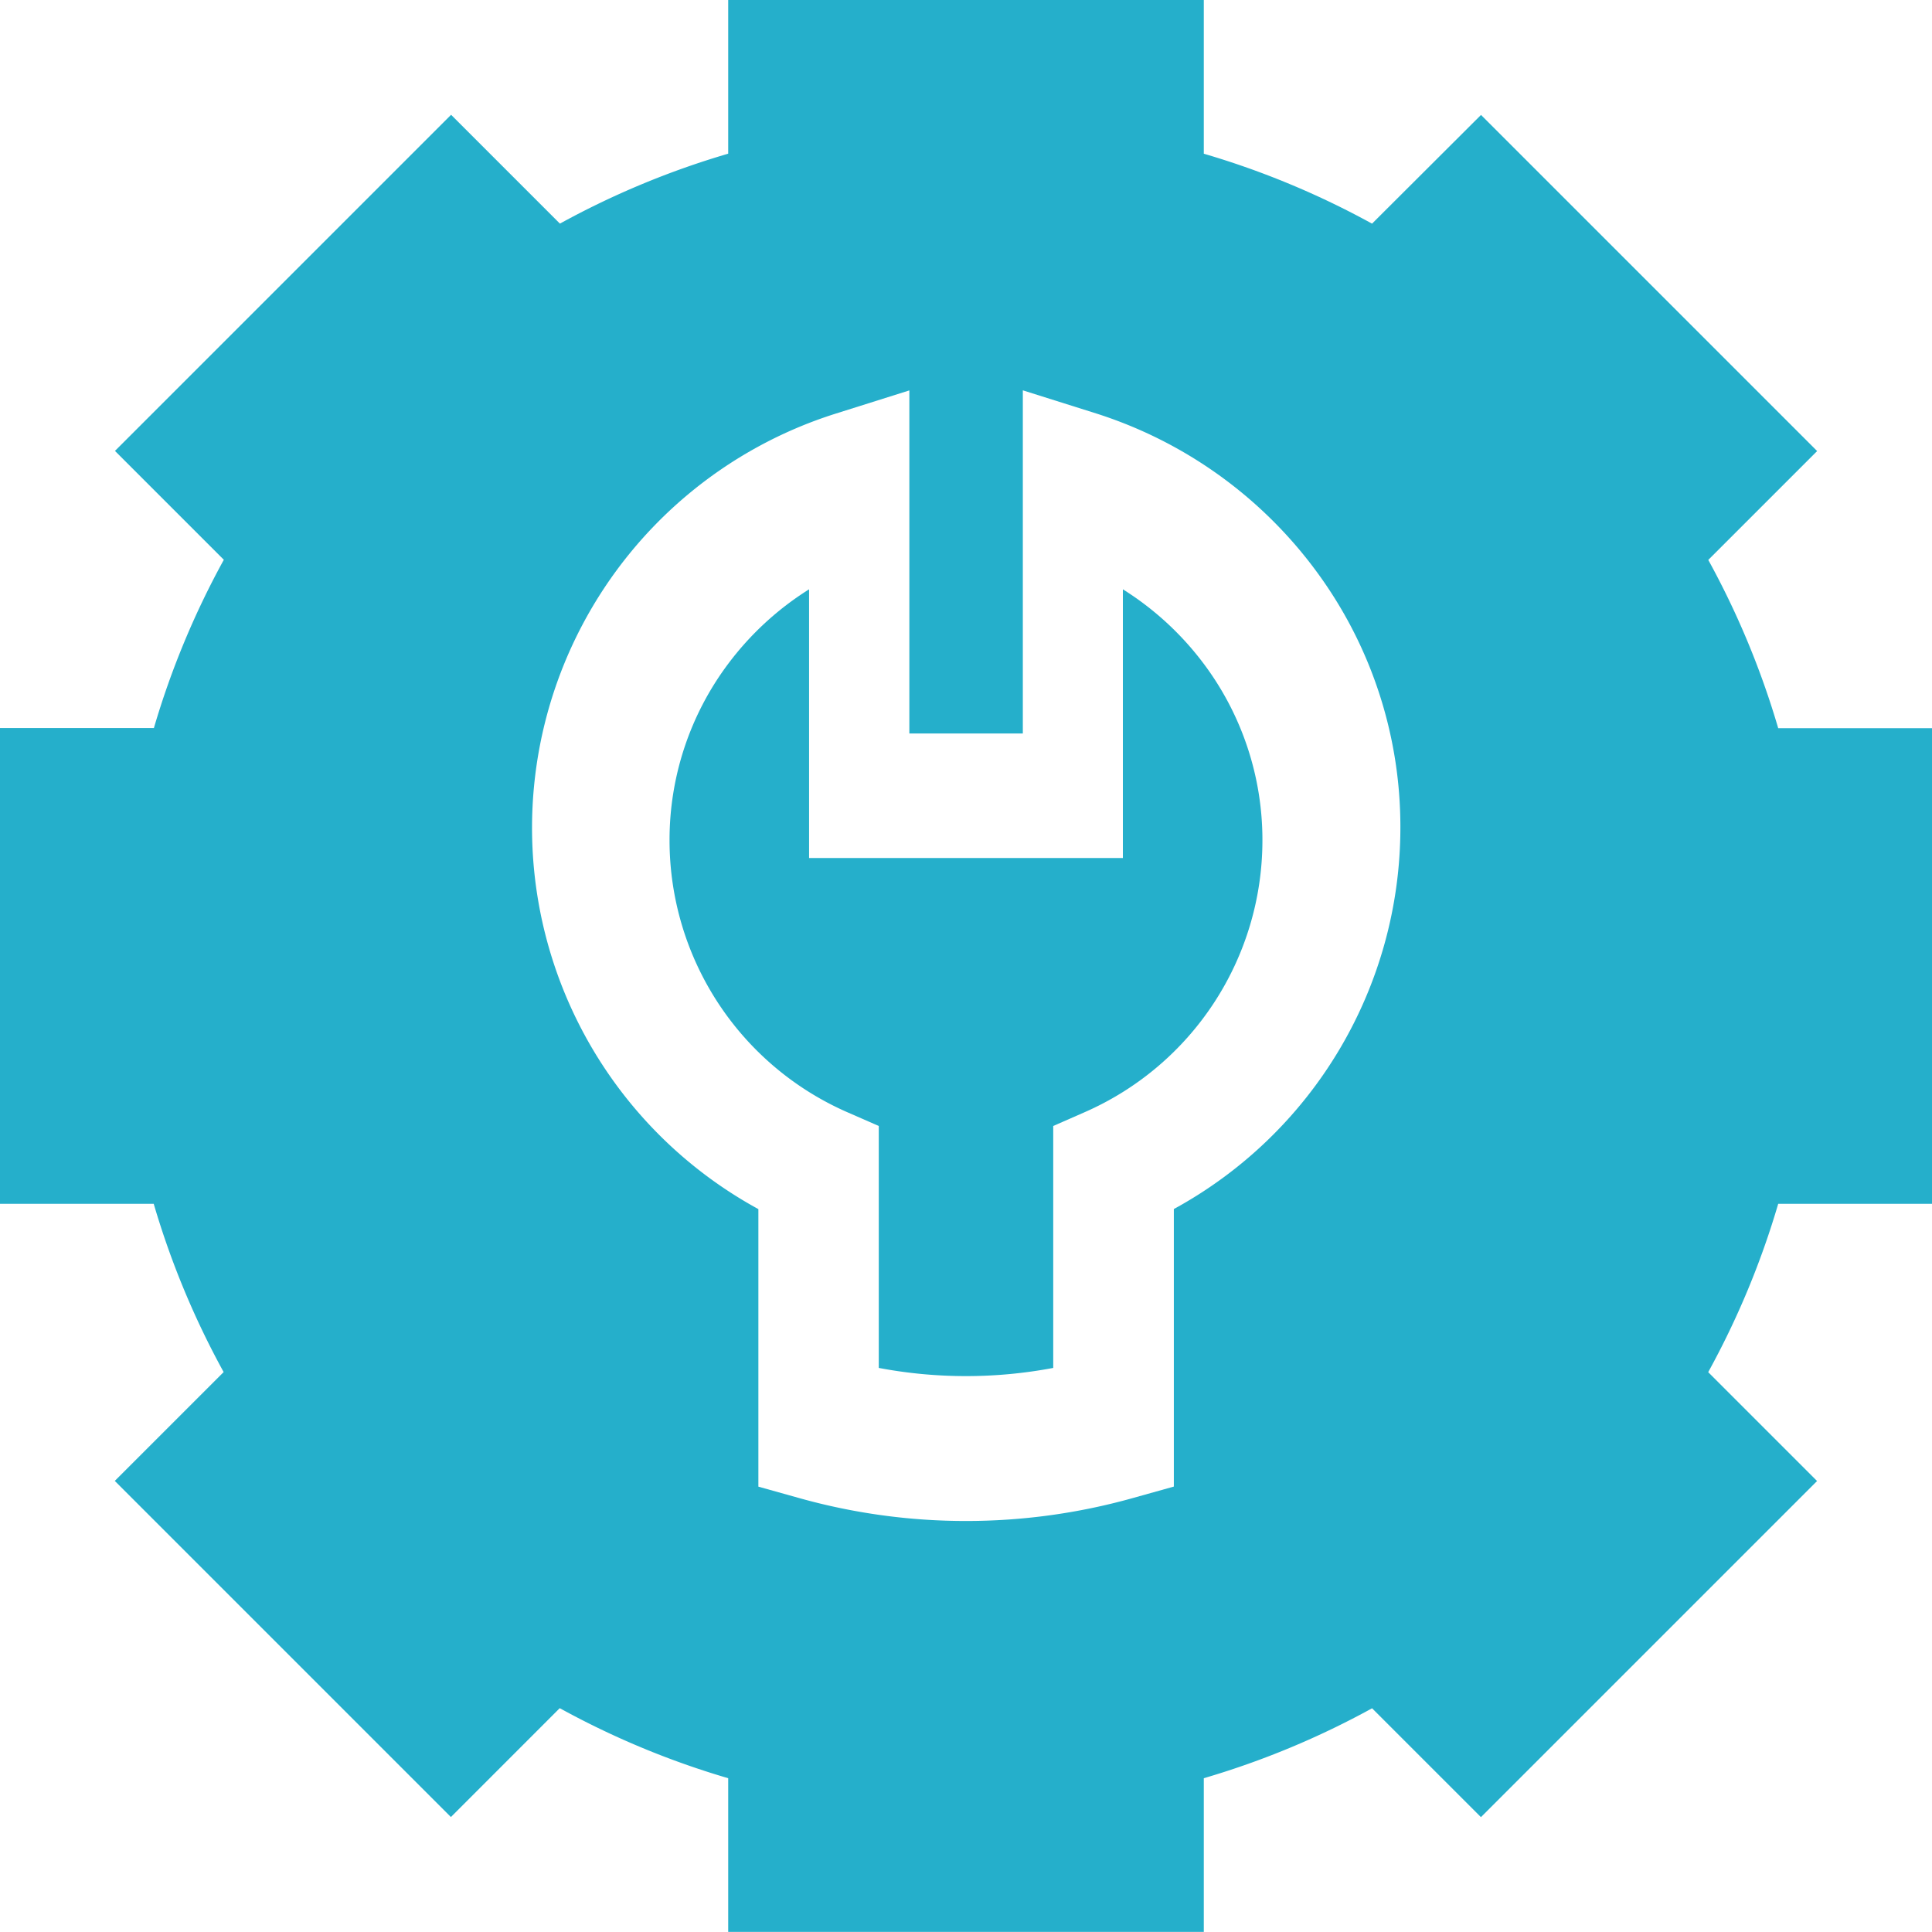 <svg id="settings" xmlns="http://www.w3.org/2000/svg" width="53.455" height="53.455" viewBox="0 0 53.455 53.455">
  <path id="Path_1848" data-name="Path 1848" d="M187.334,154.227a8.123,8.123,0,0,0-1.623-4.892,8.312,8.312,0,0,0-2.238-2.061v7.435h-8.682v-7.435a8.311,8.311,0,0,0-2.238,2.061,8.123,8.123,0,0,0-1.623,4.892,8.214,8.214,0,0,0,4.923,7.517l.866.379v6.694a12.985,12.985,0,0,0,4.827,0v-6.694l.866-.38A8.212,8.212,0,0,0,187.334,154.227Zm0,0" transform="translate(-152.405 -130.969)" fill="#25afcb"/>
  <path id="Path_1849" data-name="Path 1849" d="M53.455,33.307V20.148H49.2a23.241,23.241,0,0,0-1.935-4.656l3.012-3.012-9.3-9.3L37.962,6.188a23.2,23.2,0,0,0-4.655-1.935V0H20.148V4.252a23.251,23.251,0,0,0-4.656,1.935L12.481,3.176l-9.3,9.3,3.012,3.012a23.226,23.226,0,0,0-1.935,4.655H0V33.307H4.253a23.24,23.24,0,0,0,1.935,4.656L3.176,40.974l9.3,9.3,3.011-3.012A23.251,23.251,0,0,0,20.148,49.2v4.252H33.307V49.2a23.241,23.241,0,0,0,4.656-1.935l3.012,3.012,9.3-9.3-3.012-3.012A23.241,23.241,0,0,0,49.2,33.307ZM26.727,42.083a17.075,17.075,0,0,1-4.6-.63l-1.144-.32V33.454a12.017,12.017,0,0,1,2.14-22.01l2.037-.642v9.492H28.3V10.8l2.037.642a12.134,12.134,0,0,1,6.029,4.291,11.9,11.9,0,0,1,2.38,7.17,12.023,12.023,0,0,1-6.268,10.549v7.679l-1.144.32A17.075,17.075,0,0,1,26.727,42.083Zm0,0" fill="#25afcb"/>
</svg>
